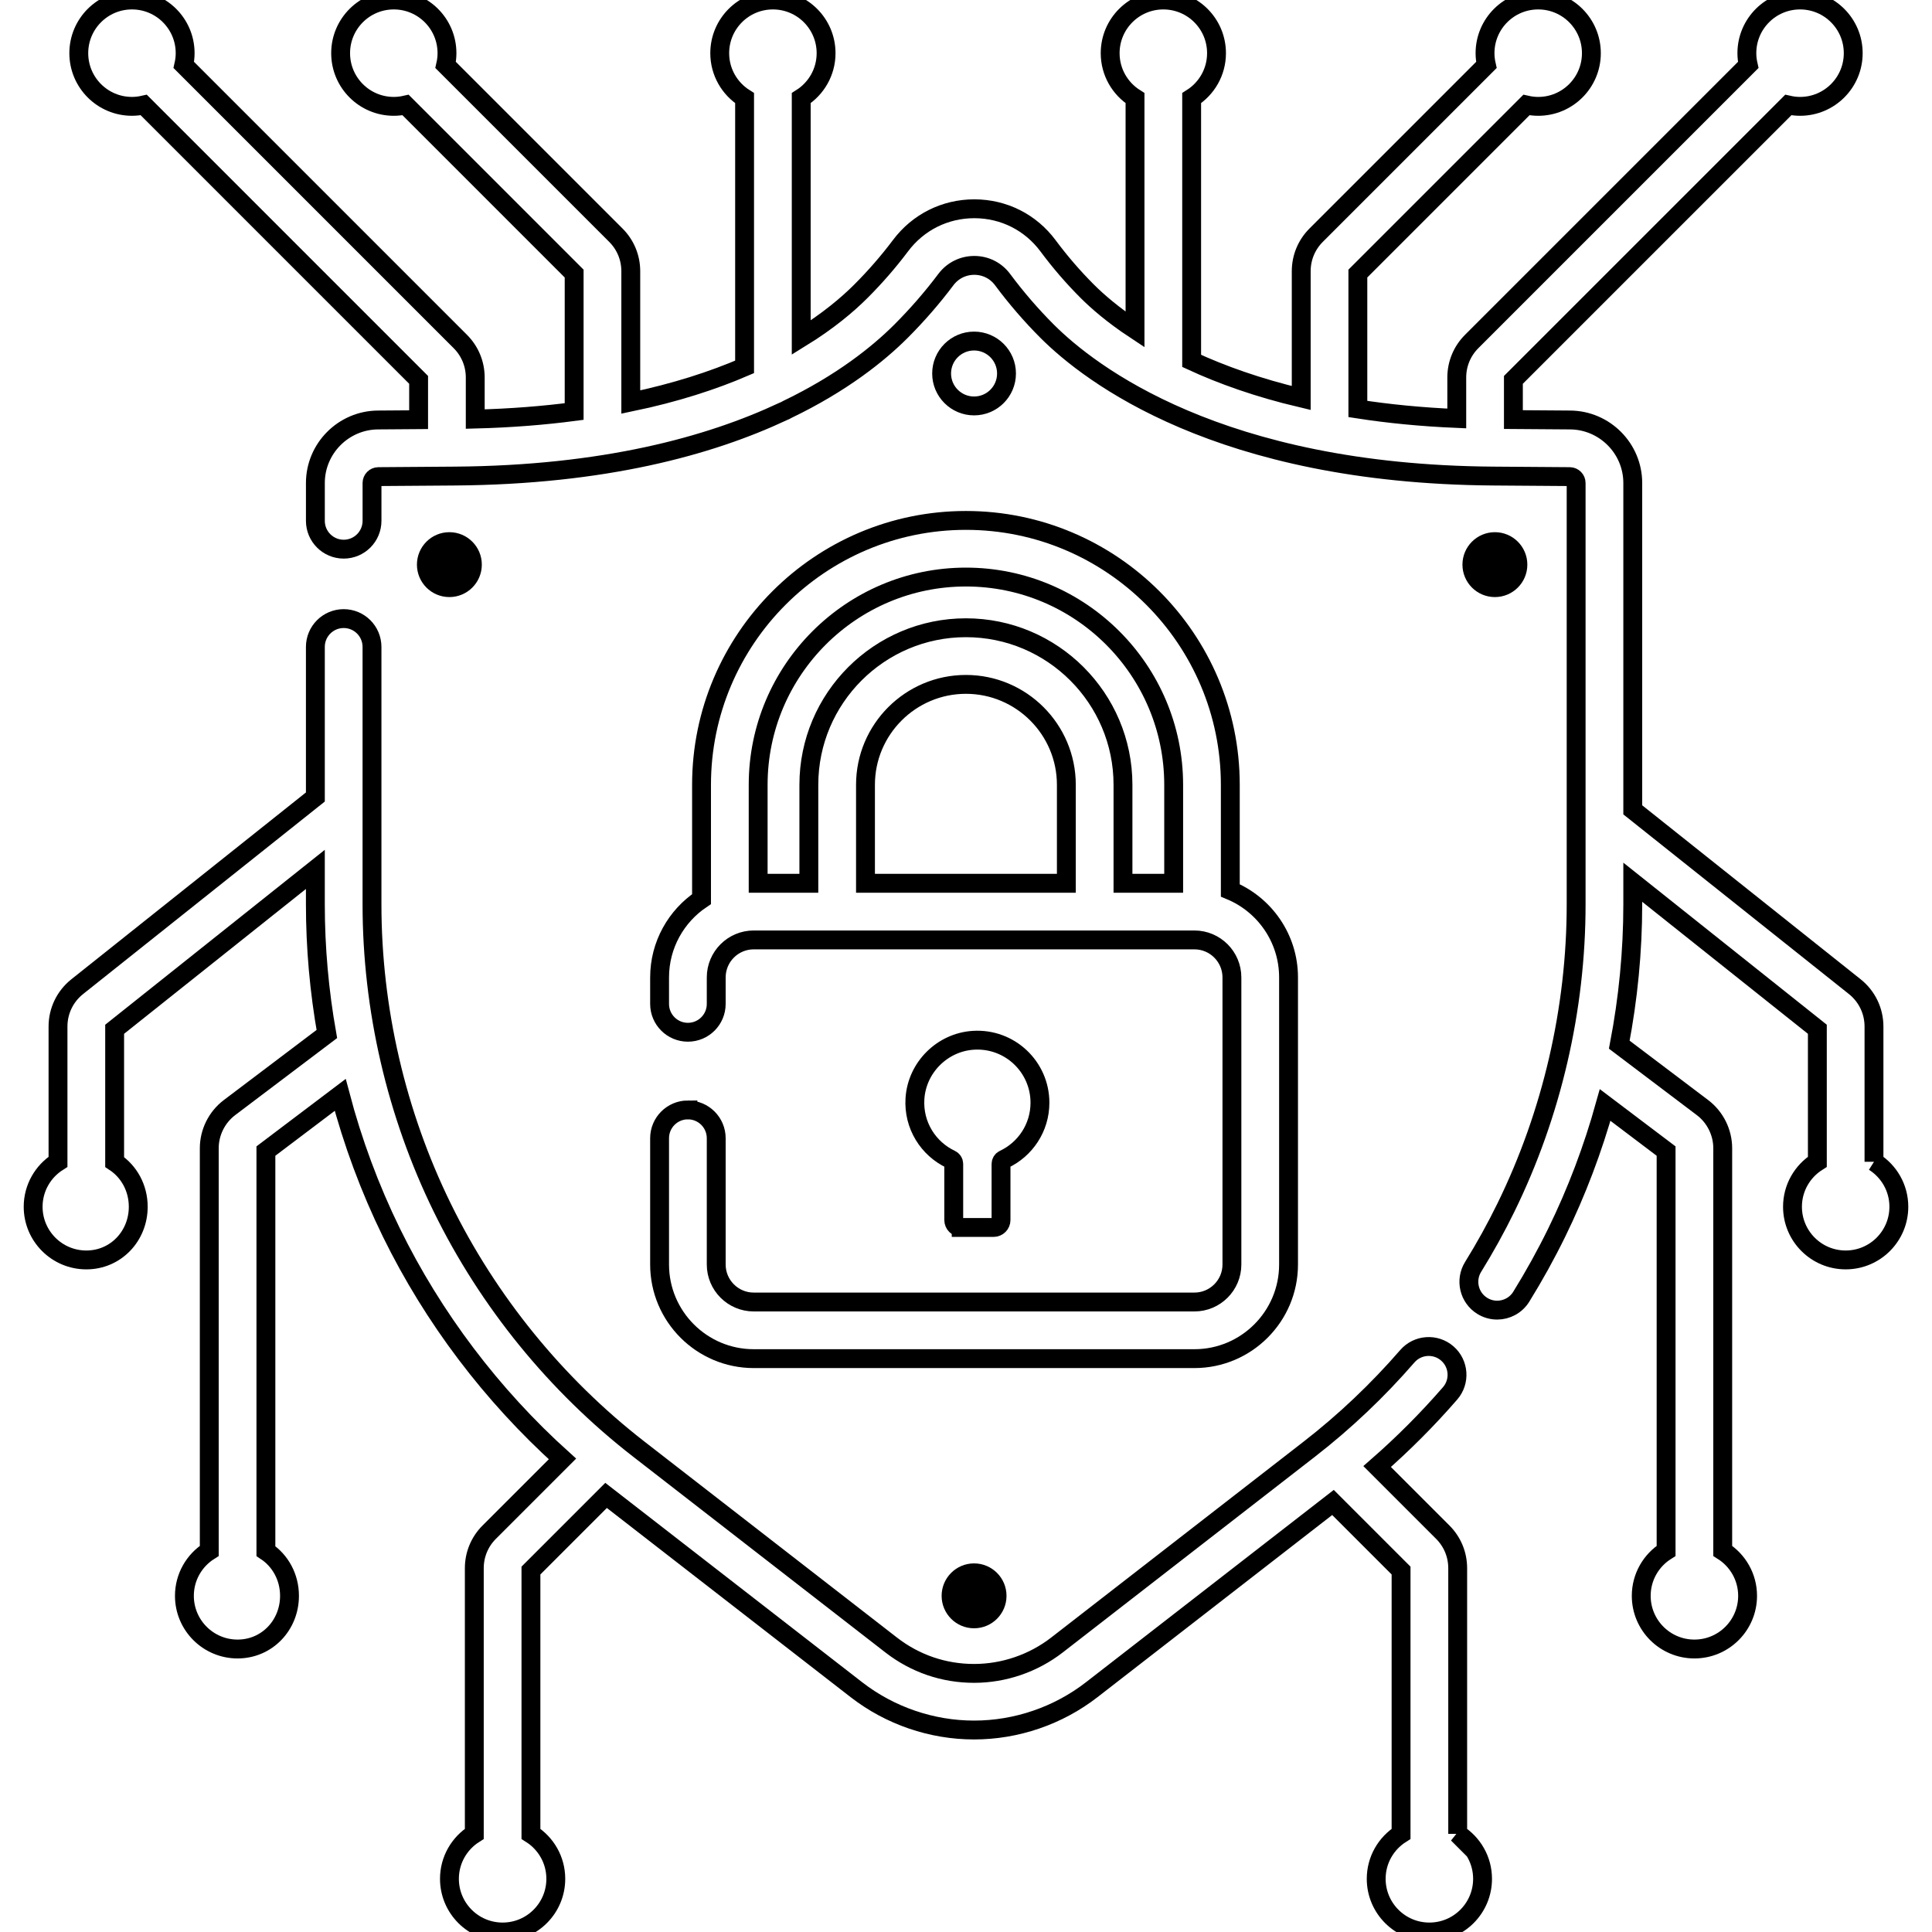 <svg id="Capa_1" enable-background="new 0 0 512 512" height="150" viewBox="0 0 512 512" width="150" xmlns="http://www.w3.org/2000/svg">
<g>
<path style="fill:none; stroke:  #000000; stroke-width: 5px;" d="m496.626 307.889v-35.848c0-4.136-1.856-7.986-5.092-10.566l-58.834-46.858v-86.614c0-9.144-7.439-16.637-16.581-16.702l-15.053-.109v-10.522l72.843-72.843c1.005.228 2.047.359 3.121.359 7.783 0 14.093-6.31 14.093-14.093 0-7.784-6.31-14.093-14.093-14.093s-14.093 6.309-14.093 14.093c0 1.074.131 2.115.358 3.12l-73.282 73.283c-2.551 2.552-3.956 5.944-3.956 9.551v10.852c-9.521-.403-18.242-1.279-26.212-2.513v-35.888l44.673-44.671c1.005.228 2.047.359 3.121.359 7.783 0 14.093-6.31 14.093-14.093s-6.31-14.093-14.093-14.093-14.093 6.309-14.093 14.093c0 1.074.131 2.115.358 3.121l-45.115 45.115c-2.549 2.551-3.953 5.943-3.953 9.55v33.596c-11.541-2.727-21.14-6.187-29.037-9.839v-69.63c3.954-2.496 6.588-6.892 6.588-11.914.002-7.783-6.308-14.092-14.091-14.092s-14.093 6.309-14.093 14.093c0 5.021 2.634 9.418 6.588 11.914v61.328c-5.868-3.878-10.008-7.496-12.678-10.167-3.715-3.714-7.204-7.758-10.373-12.022-4.626-6.223-11.728-9.803-19.484-9.821-.02 0-.039 0-.06 0-7.757 0-14.878 3.559-19.541 9.771-3.161 4.209-6.69 8.27-10.492 12.072-3.622 3.622-8.779 7.961-15.832 12.308v-63.47c3.954-2.496 6.588-6.892 6.588-11.914.001-7.783-6.308-14.092-14.092-14.092-7.783 0-14.093 6.309-14.093 14.093 0 5.021 2.634 9.418 6.588 11.914v71.225c-8.325 3.587-18.289 6.851-30.16 9.316v-34.67c0-3.608-1.405-6.999-3.956-9.552l-45.112-45.111c.228-1.005.359-2.047.359-3.121 0-7.783-6.31-14.093-14.093-14.093s-14.093 6.309-14.093 14.093c0 7.783 6.31 14.093 14.093 14.093 1.074 0 2.116-.131 3.121-.359l44.672 44.672v36.563c-8.007 1.05-16.72 1.752-26.212 1.997v-11.012c0-3.608-1.405-7-3.956-9.551l-73.281-73.283c.228-1.005.359-2.047.359-3.121 0-7.784-6.31-14.093-14.093-14.093s-14.093 6.309-14.093 14.093c0 7.783 6.31 14.093 14.093 14.093 1.074 0 2.116-.131 3.121-.359l72.843 72.843v10.553l-10.775.078c-9.143.065-16.582 7.558-16.582 16.702v10.029c0 4.145 3.36 7.504 7.504 7.504s7.504-3.359 7.504-7.504v-10.029c0-.927.754-1.687 1.681-1.693l20.335-.148c39.371-.287 67.391-7.941 86.882-17.095.418-.159.817-.353 1.196-.58 14.455-6.961 24.094-14.704 30.097-20.707 4.3-4.3 8.297-8.901 11.881-13.674 1.801-2.399 4.548-3.774 7.54-3.774h.023c2.975.007 5.701 1.38 7.474 3.766 3.603 4.849 7.575 9.451 11.805 13.682 11.365 11.364 45.63 37.854 118.176 38.382l20.335.148c.926.007 1.681.766 1.681 1.693v111.687c0 27.694-6.438 55.479-18.619 80.352-2.611 5.332-5.532 10.615-8.682 15.699-2.183 3.523-1.097 8.148 2.426 10.331 1.231.763 2.596 1.127 3.946 1.127 2.511 0 4.966-1.261 6.386-3.553 3.411-5.505 6.576-11.226 9.404-17.003 5.303-10.829 9.582-22.173 12.824-33.81l16.157 12.213v105.954c-3.954 2.496-6.588 6.892-6.588 11.913 0 7.783 6.309 14.093 14.093 14.093 7.783 0 14.093-6.31 14.093-14.093 0-5.022-2.635-9.418-6.589-11.914v-106.701c0-4.209-2.004-8.237-5.363-10.776l-22.05-16.668c2.351-12.251 3.571-24.715 3.571-37.165v-5.886l48.917 38.961v35.125c-3.954 2.496-6.588 6.892-6.588 11.914 0 7.783 6.309 14.093 14.093 14.093 7.783 0 14.093-6.31 14.093-14.093 0-5.022-2.635-9.418-6.589-11.914z"/>
<path style="fill:none; stroke:  #000000; stroke-width: 5px;" d="m386.305 485.994v-70.402c0-3.608-1.405-6.999-3.956-9.552l-17.391-17.391c6.855-5.991 13.335-12.477 19.333-19.392 2.715-3.131 2.378-7.871-.752-10.586-3.13-2.714-7.87-2.378-10.586.752-7.851 9.053-16.578 17.327-25.94 24.593l-66.896 51.919c-6.259 4.857-14.064 7.533-21.978 7.533-8.028 0-15.628-2.605-21.978-7.533l-66.896-51.919c-21.879-16.982-39.881-39.104-52.061-63.975s-18.619-52.656-18.619-80.351v-68.252c0-4.145-3.36-7.504-7.504-7.504s-7.504 3.359-7.504 7.504v39.774l-63.11 50.264c-3.237 2.578-5.093 6.429-5.093 10.566v35.848c-3.954 2.496-6.588 6.892-6.588 11.914 0 7.783 6.31 14.093 14.093 14.093s13.759-6.31 13.759-14.093c0-4.98-2.454-9.347-6.255-11.854v-35.185l53.194-42.367v9.292c0 11.492 1.033 22.996 3.04 34.333l-25.798 19.501c-3.356 2.54-5.36 6.567-5.36 10.774v106.701c-3.954 2.496-6.588 6.892-6.588 11.914 0 7.783 6.31 14.093 14.093 14.093s13.759-6.31 13.759-14.093c0-4.98-2.454-9.347-6.255-11.854v-106.014l19.694-14.887c3.316 12.576 7.855 24.826 13.564 36.484 11.075 22.614 26.611 43.114 45.333 59.993l-19.406 19.405c-2.551 2.551-3.956 5.944-3.956 9.552v70.402c-3.954 2.496-6.588 6.892-6.588 11.914 0 7.783 6.31 14.093 14.093 14.093s14.093-6.31 14.093-14.093c0-5.022-2.634-9.418-6.588-11.914v-69.78l19.912-19.912 66.342 51.489c8.878 6.891 19.951 10.685 31.179 10.685s22.302-3.794 31.18-10.685l63.934-49.62 18.044 18.043v69.779c-3.954 2.496-6.589 6.892-6.589 11.914 0 7.783 6.31 14.093 14.093 14.093s14.093-6.31 14.093-14.093c-.002-5.021-2.636-9.417-6.59-11.913z"/><circle cx="258.138" cy="422.913" r="8.598"/>
<path style="fill:none; stroke:  #000000; stroke-width: 5px;" d="m266.736 98.979c0-4.748-3.849-8.598-8.598-8.598s-8.598 3.849-8.598 8.598c0 4.748 3.849 8.598 8.598 8.598s8.598-3.849 8.598-8.598z"/>
<circle cx="396.162" cy="149.632" r="8.598"/>
<circle cx="119.089" cy="149.632" r="8.598"/>
<path style="fill:none; stroke:  #000000; stroke-width: 5px;" d="m182.302 294.138c-4.145 0-7.504 3.359-7.504 7.504v33.468c0 13.754 11.19 24.944 24.944 24.944h116.794c13.754 0 24.943-11.19 24.943-24.944v-76.087c0-10.388-6.385-19.31-15.435-23.056v-27.984c0-38.635-31.431-70.066-70.066-70.066s-70.066 31.431-70.066 70.066v30.294c-6.695 4.478-11.114 12.105-11.114 20.747v7.029c0 4.145 3.36 7.504 7.504 7.504s7.504-3.359 7.504-7.504v-7.029c0-5.479 4.457-9.936 9.935-9.936h116.794c5.478 0 9.935 4.457 9.935 9.936v76.087c0 5.479-4.457 9.935-9.935 9.935h-116.794c-5.478 0-9.935-4.457-9.935-9.935v-33.468c0-4.146-3.36-7.505-7.504-7.505zm73.675-141.213c30.359 0 55.058 24.699 55.058 55.058v26.096h-13.434v-26.096c0-22.952-18.672-41.624-41.624-41.624-22.951 0-41.624 18.672-41.624 41.624v26.096h-13.433v-26.096c0-30.359 24.698-55.058 55.057-55.058zm26.616 81.154h-53.23v-26.096c0-14.676 11.94-26.615 26.615-26.615s26.615 11.94 26.615 26.615z"/>
<path style="fill:none; stroke:  #000000; stroke-width: 5px;" d="m254.726 325.295h8.58c1.091 0 1.976-.885 1.976-1.976v-14.856c0-.511.284-.99.747-1.206 5.651-2.642 9.568-8.374 9.568-15.025 0-9.509-8.004-17.148-17.643-16.547-8.241.514-14.952 7.21-15.483 15.449-.458 7.101 3.559 13.316 9.504 16.109.466.219.776.673.776 1.188v14.888c-.001 1.091.884 1.976 1.975 1.976z"/></g></svg>